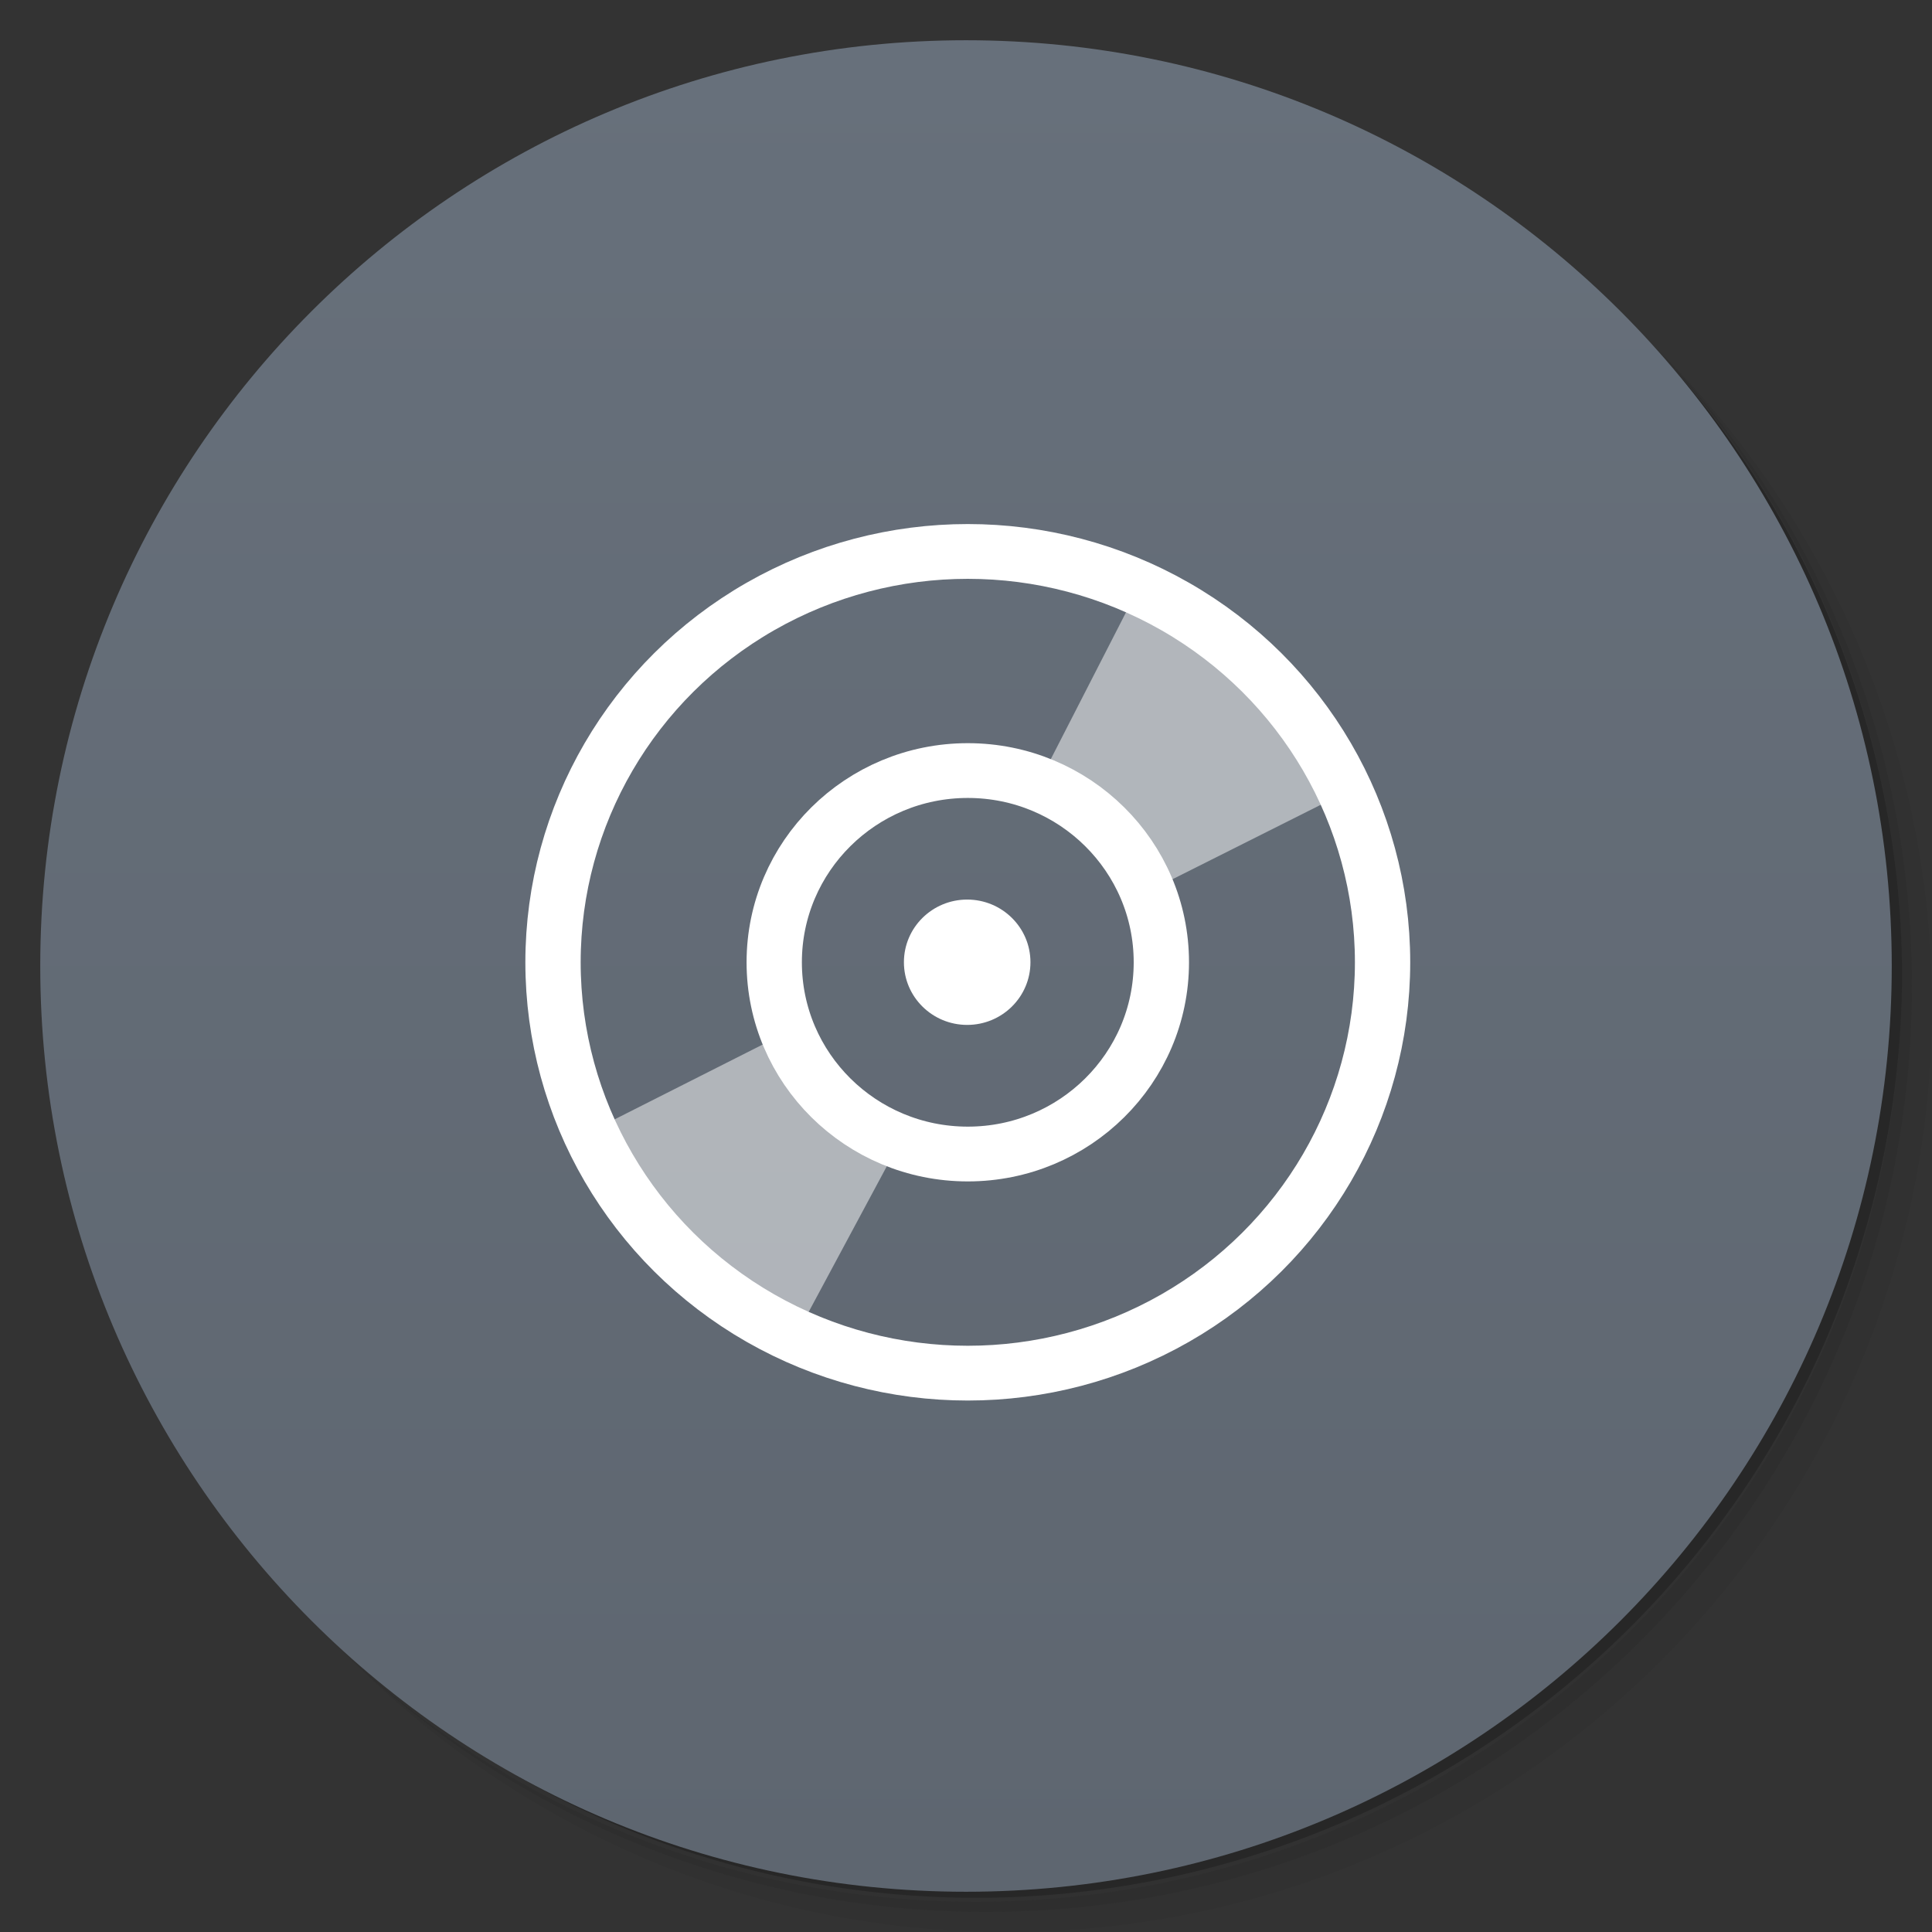 <?xml version="1.0" encoding="UTF-8" standalone="no"?>
<svg
   xmlns:dc="http://purl.org/dc/elements/1.1/"
   xmlns:cc="http://creativecommons.org/ns#"
   xmlns:rdf="http://www.w3.org/1999/02/22-rdf-syntax-ns#"
   xmlns:svg="http://www.w3.org/2000/svg"
   xmlns="http://www.w3.org/2000/svg"
   xmlns:sodipodi="http://sodipodi.sourceforge.net/DTD/sodipodi-0.dtd"
   xmlns:inkscape="http://www.inkscape.org/namespaces/inkscape"
   viewBox="0 0 48 48"
   version="1.1"
   id="svg129"
   sodipodi:docname="drive-harddisk-ieee1394.svg"
   inkscape:version="0.92.2pre0 (973e216, 2017-07-25)">
  <rect x="0" y="0" width="48" height="48" fill="#333333" stroke="none"/>
  <sodipodi:namedview
     pagecolor="#ffffff"
     bordercolor="#666666"
     borderopacity="1"
     objecttolerance="10"
     gridtolerance="10"
     guidetolerance="10"
     inkscape:pageopacity="0"
     inkscape:pageshadow="2"
     inkscape:window-width="1360"
     inkscape:window-height="740"
     id="namedview131"
     showgrid="false"
     inkscape:zoom="6.9532165"
     inkscape:cx="-7.7790931"
     inkscape:cy="10.672721"
     inkscape:window-x="0"
     inkscape:window-y="0"
     inkscape:window-maximized="1"
     inkscape:current-layer="svg129"
     showguides="false">
    <inkscape:grid
       type="xygrid"
       id="grid31" />
  </sodipodi:namedview>
  <defs
     id="defs17">
    <linearGradient
       id="linearGradient3764"
       x1="1"
       x2="47"
       gradientUnits="userSpaceOnUse"
       gradientTransform="matrix(0,-1,1,0,-1.5e-6,48)">
      <stop
         stop-color="#5e6670"
         stop-opacity="1"
         id="stop2" />
      <stop
         offset="1"
         stop-color="#67707b"
         stop-opacity="1"
         id="stop4" />
    </linearGradient>
    <clipPath
       id="clipPath-561578208">
      <g
         transform="translate(0,-1004.362)"
         id="g9">
        <path
           d="m -24 13 c 0 1.105 -0.672 2 -1.5 2 -0.828 0 -1.5 -0.895 -1.5 -2 0 -1.105 0.672 -2 1.5 -2 0.828 0 1.5 0.895 1.5 2 z"
           transform="matrix(15.333,0,0,11.5,415,878.862)"
           fill="#1890d0"
           id="path7" />
      </g>
    </clipPath>
    <clipPath
       id="clipPath-572739784">
      <g
         transform="translate(0,-1004.362)"
         id="g14">
        <path
           d="m -24 13 c 0 1.105 -0.672 2 -1.5 2 -0.828 0 -1.5 -0.895 -1.5 -2 0 -1.105 0.672 -2 1.5 -2 0.828 0 1.5 0.895 1.5 2 z"
           transform="matrix(15.333,0,0,11.5,415,878.862)"
           fill="#1890d0"
           id="path12" />
      </g>
    </clipPath>
    <linearGradient
       x1="18.33"
       y1="252.173"
       x2="18.33"
       y2="255.839"
       id="linearGradient-3"
       gradientTransform="matrix(0.314,0,0,0.178,7.799,-7.963)"
       gradientUnits="userSpaceOnUse">
      <stop
         stop-color="#FFFFFF"
         offset="0%"
         id="stop18" />
      <stop
         stop-color="#FFFFFF"
         stop-opacity="0"
         offset="100%"
         id="stop20" />
    </linearGradient>
  </defs>
  <g
     id="g25">
    <path
       d="m 36.31 5 c 5.859 4.062 9.688 10.831 9.688 18.5 c 0 12.426 -10.07 22.5 -22.5 22.5 c -7.669 0 -14.438 -3.828 -18.5 -9.688 c 1.037 1.822 2.306 3.499 3.781 4.969 c 4.085 3.712 9.514 5.969 15.469 5.969 c 12.703 0 23 -10.298 23 -23 c 0 -5.954 -2.256 -11.384 -5.969 -15.469 c -1.469 -1.475 -3.147 -2.744 -4.969 -3.781 z m 4.969 3.781 c 3.854 4.113 6.219 9.637 6.219 15.719 c 0 12.703 -10.297 23 -23 23 c -6.081 0 -11.606 -2.364 -15.719 -6.219 c 4.16 4.144 9.883 6.719 16.219 6.719 c 12.703 0 23 -10.298 23 -23 c 0 -6.335 -2.575 -12.06 -6.719 -16.219 z"
       opacity="0.05"
       id="path19" />
    <path
       d="m 41.28 8.781 c 3.712 4.085 5.969 9.514 5.969 15.469 c 0 12.703 -10.297 23 -23 23 c -5.954 0 -11.384 -2.256 -15.469 -5.969 c 4.113 3.854 9.637 6.219 15.719 6.219 c 12.703 0 23 -10.298 23 -23 c 0 -6.081 -2.364 -11.606 -6.219 -15.719 z"
       opacity="0.1"
       id="path21" />
    <path
       d="m 31.25 2.375 c 8.615 3.154 14.75 11.417 14.75 21.13 c 0 12.426 -10.07 22.5 -22.5 22.5 c -9.708 0 -17.971 -6.135 -21.12 -14.75 a 23 23 0 0 0 44.875 -7 a 23 23 0 0 0 -16 -21.875 z"
       opacity="0.2"
       id="path23" />
  </g>
  <g
     id="g29">
    <path
       d="m 24 1 c 12.703 0 23 10.297 23 23 c 0 12.703 -10.297 23 -23 23 -12.703 0 -23 -10.297 -23 -23 0 -12.703 10.297 -23 23 -23 z"
       id="path27"
       fill-opacity="1"
       fill="url(#linearGradient3764)" />
  </g>
  <g
     id="g31" />
  <g
     style="fill:none;fill-rule:evenodd;stroke:none;stroke-width:1"
     transform="matrix(1.374,0,0,1.361,13.047,13.024)"
     id="Group">
    <path
       inkscape:connector-curvature="0"
       id="Shape"
       d="m 8.001,1.173 c 0.999,0 1.945,0.22 2.8,0.606 L 10.814,1.75 C 9.952,1.359 8.999,1.135 7.993,1.135 c -3.781,0 -6.856,3.077 -6.856,6.861 0,1.006 0.223,1.96 0.614,2.822 L 1.787,10.802 C 1.4,9.946 1.179,8.998 1.179,7.997 1.178,4.228 4.233,1.173 8.001,1.173 Z" />
    <path
       inkscape:connector-curvature="0"
       id="path16"
       d="m 14.214,5.187 c 0.389,0.858 0.61,1.807 0.61,2.81 0,3.768 -3.055,6.823 -6.823,6.823 -1.005,0 -1.956,-0.223 -2.815,-0.613 L 5.17,14.242 c 0.862,0.391 1.816,0.615 2.822,0.615 3.781,0 6.856,-3.077 6.856,-6.861 0,-1.006 -0.223,-1.958 -0.613,-2.82 z" />
    <circle
       style="fill:#ffffff"
       r="1.144"
       cy="7.996"
       cx="7.993"
       id="Oval" />
    <path
       style="opacity:0.5;fill:#ffffff"
       inkscape:connector-curvature="0"
       id="path19-3"
       d="M 11.602,6.533 14.619,5.004 C 13.89,3.395 12.594,2.101 10.984,1.374 L 9.478,4.341 c 0.952,0.45 2.128,2.202 2.124,2.192 z" />
    <path
       style="opacity:0.5;fill:#ffffff"
       inkscape:connector-curvature="0"
       id="path21-6"
       d="m 4.504,9.392 -3.123,1.593 c 0.726,1.606 2.017,2.898 3.622,3.627 L 6.617,11.575 C 5.679,11.131 4.925,10.357 4.504,9.392 Z" />
    <path
       style="fill:#ffffff"
       inkscape:connector-curvature="0"
       id="path23-7"
       d="" />
    <circle
       style="stroke:#ffffff"
       r="7.5"
       cy="7.997"
       cx="8.004"
       id="circle25" />
    <circle
       style="stroke:#ffffff"
       r="3.5"
       cy="7.997"
       cx="8.004"
       id="circle27" />
  </g>
</svg>
